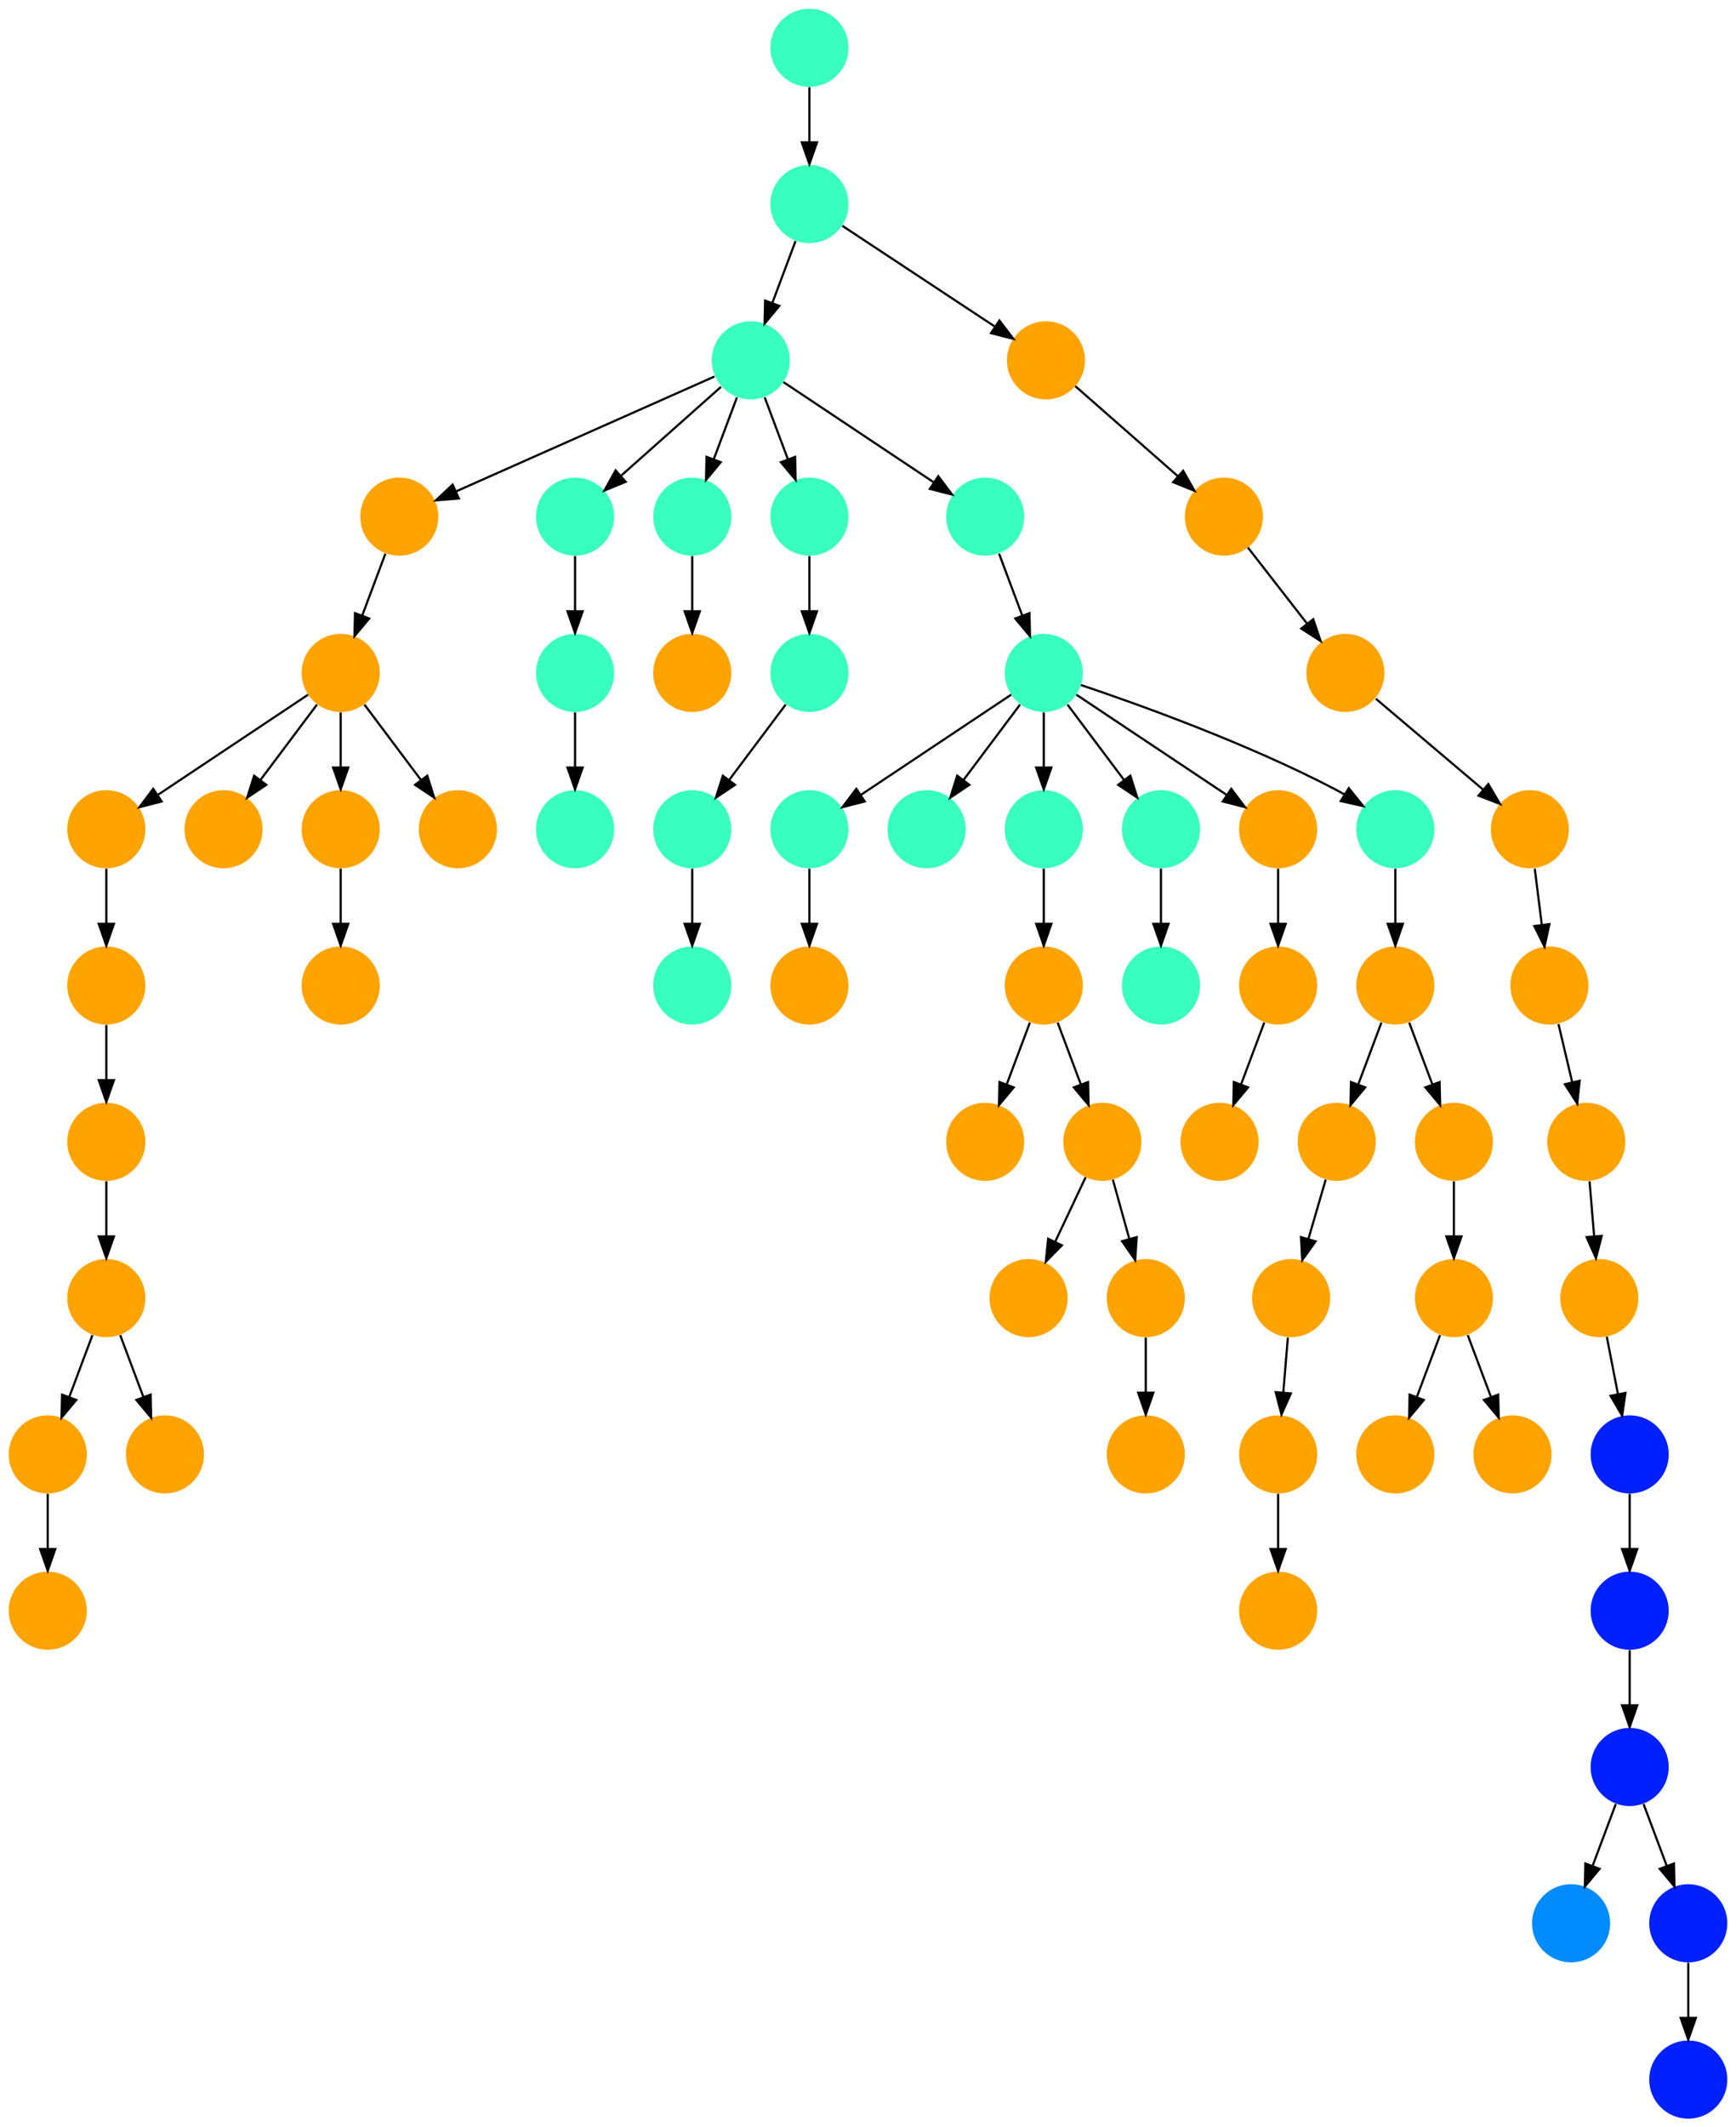 <?xml version="1.0" encoding="UTF-8" standalone="no"?>
<!DOCTYPE svg PUBLIC "-//W3C//DTD SVG 1.1//EN"
 "http://www.w3.org/Graphics/SVG/1.1/DTD/svg11.dtd">
<!-- Generated by graphviz version 2.40.1 (20161225.0304)
 -->
<!-- Title: %3 Pages: 1 -->
<svg width="800pt" height="980pt"
 viewBox="0.00 0.00 800.00 980.00" xmlns="http://www.w3.org/2000/svg" xmlns:xlink="http://www.w3.org/1999/xlink">
<g id="graph0" class="graph" transform="scale(1 1) rotate(0) translate(4 976)">
<title>%3</title>
<polygon fill="#ffffff" stroke="transparent" points="-4,4 -4,-976 796,-976 796,4 -4,4"/>
<!-- 0 -->
<g id="node1" class="node">
<title>0</title>
<g id="a_node1"><a xlink:title="R">
<ellipse fill="#ffa300" stroke="#000000" stroke-width="0" cx="18" cy="-234" rx="18" ry="18"/>
</a>
</g>
</g>
<!-- 1 -->
<g id="node2" class="node">
<title>1</title>
<g id="a_node2"><a xlink:title="R">
<ellipse fill="#ffa300" stroke="#000000" stroke-width="0" cx="45" cy="-522" rx="18" ry="18"/>
</a>
</g>
</g>
<!-- 5 -->
<g id="node6" class="node">
<title>5</title>
<g id="a_node6"><a xlink:title="R">
<ellipse fill="#ffa300" stroke="#000000" stroke-width="0" cx="45" cy="-450" rx="18" ry="18"/>
</a>
</g>
</g>
<!-- 1&#45;&gt;5 -->
<g id="edge18" class="edge">
<title>1&#45;&gt;5</title>
<path fill="none" stroke="#000000" d="M45,-503.831C45,-496.131 45,-486.974 45,-478.417"/>
<polygon fill="#000000" stroke="#000000" points="48.5,-478.413 45,-468.413 41.5,-478.413 48.5,-478.413"/>
</g>
<!-- 2 -->
<g id="node3" class="node">
<title>2</title>
<g id="a_node3"><a xlink:title="R">
<ellipse fill="#ffa300" stroke="#000000" stroke-width="0" cx="18" cy="-306" rx="18" ry="18"/>
</a>
</g>
</g>
<!-- 2&#45;&gt;0 -->
<g id="edge58" class="edge">
<title>2&#45;&gt;0</title>
<path fill="none" stroke="#000000" d="M18,-287.831C18,-280.131 18,-270.974 18,-262.417"/>
<polygon fill="#000000" stroke="#000000" points="21.5,-262.413 18,-252.413 14.5,-262.413 21.5,-262.413"/>
</g>
<!-- 3 -->
<g id="node4" class="node">
<title>3</title>
<g id="a_node4"><a xlink:title="R">
<ellipse fill="#ffa300" stroke="#000000" stroke-width="0" cx="45" cy="-378" rx="18" ry="18"/>
</a>
</g>
</g>
<!-- 3&#45;&gt;2 -->
<g id="edge37" class="edge">
<title>3&#45;&gt;2</title>
<path fill="none" stroke="#000000" d="M38.601,-360.937C35.407,-352.419 31.471,-341.923 27.898,-332.395"/>
<polygon fill="#000000" stroke="#000000" points="31.141,-331.075 24.353,-322.94 24.587,-333.533 31.141,-331.075"/>
</g>
<!-- 7 -->
<g id="node8" class="node">
<title>7</title>
<g id="a_node8"><a xlink:title="R">
<ellipse fill="#ffa300" stroke="#000000" stroke-width="0" cx="72" cy="-306" rx="18" ry="18"/>
</a>
</g>
</g>
<!-- 3&#45;&gt;7 -->
<g id="edge13" class="edge">
<title>3&#45;&gt;7</title>
<path fill="none" stroke="#000000" d="M51.399,-360.937C54.593,-352.419 58.529,-341.923 62.102,-332.395"/>
<polygon fill="#000000" stroke="#000000" points="65.413,-333.533 65.647,-322.94 58.859,-331.075 65.413,-333.533"/>
</g>
<!-- 4 -->
<g id="node5" class="node">
<title>4</title>
<g id="a_node5"><a xlink:title="R">
<ellipse fill="#ffa300" stroke="#000000" stroke-width="0" cx="45" cy="-594" rx="18" ry="18"/>
</a>
</g>
</g>
<!-- 4&#45;&gt;1 -->
<g id="edge33" class="edge">
<title>4&#45;&gt;1</title>
<path fill="none" stroke="#000000" d="M45,-575.831C45,-568.131 45,-558.974 45,-550.417"/>
<polygon fill="#000000" stroke="#000000" points="48.5,-550.413 45,-540.413 41.5,-550.413 48.5,-550.413"/>
</g>
<!-- 5&#45;&gt;3 -->
<g id="edge51" class="edge">
<title>5&#45;&gt;3</title>
<path fill="none" stroke="#000000" d="M45,-431.831C45,-424.131 45,-414.974 45,-406.417"/>
<polygon fill="#000000" stroke="#000000" points="48.5,-406.413 45,-396.413 41.5,-406.413 48.5,-406.413"/>
</g>
<!-- 6 -->
<g id="node7" class="node">
<title>6</title>
<g id="a_node7"><a xlink:title="G">
<ellipse fill="#008cff" stroke="#000000" stroke-width="0" cx="720" cy="-90" rx="18" ry="18"/>
</a>
</g>
</g>
<!-- 8 -->
<g id="node9" class="node">
<title>8</title>
<g id="a_node9"><a xlink:title="E">
<ellipse fill="#0020ff" stroke="#000000" stroke-width="0" cx="774" cy="-90" rx="18" ry="18"/>
</a>
</g>
</g>
<!-- 10 -->
<g id="node11" class="node">
<title>10</title>
<g id="a_node11"><a xlink:title="E">
<ellipse fill="#0020ff" stroke="#000000" stroke-width="0" cx="774" cy="-18" rx="18" ry="18"/>
</a>
</g>
</g>
<!-- 8&#45;&gt;10 -->
<g id="edge7" class="edge">
<title>8&#45;&gt;10</title>
<path fill="none" stroke="#000000" d="M774,-71.831C774,-64.131 774,-54.974 774,-46.417"/>
<polygon fill="#000000" stroke="#000000" points="777.5,-46.413 774,-36.413 770.5,-46.413 777.5,-46.413"/>
</g>
<!-- 9 -->
<g id="node10" class="node">
<title>9</title>
<g id="a_node10"><a xlink:title="E">
<ellipse fill="#0020ff" stroke="#000000" stroke-width="0" cx="747" cy="-162" rx="18" ry="18"/>
</a>
</g>
</g>
<!-- 9&#45;&gt;6 -->
<g id="edge49" class="edge">
<title>9&#45;&gt;6</title>
<path fill="none" stroke="#000000" d="M740.601,-144.937C737.407,-136.419 733.471,-125.923 729.898,-116.395"/>
<polygon fill="#000000" stroke="#000000" points="733.141,-115.075 726.353,-106.941 726.587,-117.533 733.141,-115.075"/>
</g>
<!-- 9&#45;&gt;8 -->
<g id="edge4" class="edge">
<title>9&#45;&gt;8</title>
<path fill="none" stroke="#000000" d="M753.399,-144.937C756.593,-136.419 760.529,-125.923 764.102,-116.395"/>
<polygon fill="#000000" stroke="#000000" points="767.413,-117.533 767.647,-106.941 760.859,-115.075 767.413,-117.533"/>
</g>
<!-- 11 -->
<g id="node12" class="node">
<title>11</title>
<g id="a_node12"><a xlink:title="R">
<ellipse fill="#ffa300" stroke="#000000" stroke-width="0" cx="477" cy="-522" rx="18" ry="18"/>
</a>
</g>
</g>
<!-- 12 -->
<g id="node13" class="node">
<title>12</title>
<g id="a_node13"><a xlink:title="R">
<ellipse fill="#ffa300" stroke="#000000" stroke-width="0" cx="450" cy="-450" rx="18" ry="18"/>
</a>
</g>
</g>
<!-- 11&#45;&gt;12 -->
<g id="edge24" class="edge">
<title>11&#45;&gt;12</title>
<path fill="none" stroke="#000000" d="M470.601,-504.937C467.407,-496.419 463.471,-485.923 459.898,-476.395"/>
<polygon fill="#000000" stroke="#000000" points="463.141,-475.075 456.353,-466.94 456.587,-477.533 463.141,-475.075"/>
</g>
<!-- 46 -->
<g id="node47" class="node">
<title>46</title>
<g id="a_node47"><a xlink:title="R">
<ellipse fill="#ffa300" stroke="#000000" stroke-width="0" cx="504" cy="-450" rx="18" ry="18"/>
</a>
</g>
</g>
<!-- 11&#45;&gt;46 -->
<g id="edge30" class="edge">
<title>11&#45;&gt;46</title>
<path fill="none" stroke="#000000" d="M483.399,-504.937C486.593,-496.419 490.529,-485.923 494.102,-476.395"/>
<polygon fill="#000000" stroke="#000000" points="497.413,-477.533 497.647,-466.94 490.859,-475.075 497.413,-477.533"/>
</g>
<!-- 13 -->
<g id="node14" class="node">
<title>13</title>
<g id="a_node14"><a xlink:title="K">
<ellipse fill="#39ffbe" stroke="#000000" stroke-width="0" cx="477" cy="-666" rx="18" ry="18"/>
</a>
</g>
</g>
<!-- 15 -->
<g id="node16" class="node">
<title>15</title>
<g id="a_node16"><a xlink:title="K">
<ellipse fill="#39ffbe" stroke="#000000" stroke-width="0" cx="369" cy="-594" rx="18" ry="18"/>
</a>
</g>
</g>
<!-- 13&#45;&gt;15 -->
<g id="edge38" class="edge">
<title>13&#45;&gt;15</title>
<path fill="none" stroke="#000000" d="M461.983,-655.989C444.03,-644.02 413.767,-623.845 392.66,-609.774"/>
<polygon fill="#000000" stroke="#000000" points="394.5,-606.793 384.238,-604.158 390.617,-612.618 394.5,-606.793"/>
</g>
<!-- 20 -->
<g id="node21" class="node">
<title>20</title>
<g id="a_node21"><a xlink:title="K">
<ellipse fill="#39ffbe" stroke="#000000" stroke-width="0" cx="423" cy="-594" rx="18" ry="18"/>
</a>
</g>
</g>
<!-- 13&#45;&gt;20 -->
<g id="edge31" class="edge">
<title>13&#45;&gt;20</title>
<path fill="none" stroke="#000000" d="M466.072,-651.43C458.607,-641.475 448.563,-628.084 440.053,-616.737"/>
<polygon fill="#000000" stroke="#000000" points="442.712,-614.449 433.911,-608.549 437.111,-618.649 442.712,-614.449"/>
</g>
<!-- 22 -->
<g id="node23" class="node">
<title>22</title>
<g id="a_node23"><a xlink:title="K">
<ellipse fill="#39ffbe" stroke="#000000" stroke-width="0" cx="477" cy="-594" rx="18" ry="18"/>
</a>
</g>
</g>
<!-- 13&#45;&gt;22 -->
<g id="edge1" class="edge">
<title>13&#45;&gt;22</title>
<path fill="none" stroke="#000000" d="M477,-647.831C477,-640.131 477,-630.974 477,-622.417"/>
<polygon fill="#000000" stroke="#000000" points="480.5,-622.413 477,-612.413 473.5,-622.413 480.5,-622.413"/>
</g>
<!-- 37 -->
<g id="node38" class="node">
<title>37</title>
<g id="a_node38"><a xlink:title="K">
<ellipse fill="#39ffbe" stroke="#000000" stroke-width="0" cx="531" cy="-594" rx="18" ry="18"/>
</a>
</g>
</g>
<!-- 13&#45;&gt;37 -->
<g id="edge6" class="edge">
<title>13&#45;&gt;37</title>
<path fill="none" stroke="#000000" d="M487.928,-651.43C495.393,-641.475 505.437,-628.084 513.947,-616.737"/>
<polygon fill="#000000" stroke="#000000" points="516.889,-618.649 520.088,-608.549 511.288,-614.449 516.889,-618.649"/>
</g>
<!-- 49 -->
<g id="node50" class="node">
<title>49</title>
<g id="a_node50"><a xlink:title="R">
<ellipse fill="#ffa300" stroke="#000000" stroke-width="0" cx="585" cy="-594" rx="18" ry="18"/>
</a>
</g>
</g>
<!-- 13&#45;&gt;49 -->
<g id="edge46" class="edge">
<title>13&#45;&gt;49</title>
<path fill="none" stroke="#000000" d="M492.017,-655.989C509.97,-644.02 540.232,-623.845 561.34,-609.774"/>
<polygon fill="#000000" stroke="#000000" points="563.383,-612.618 569.762,-604.158 559.5,-606.793 563.383,-612.618"/>
</g>
<!-- 63 -->
<g id="node64" class="node">
<title>63</title>
<g id="a_node64"><a xlink:title="K">
<ellipse fill="#39ffbe" stroke="#000000" stroke-width="0" cx="639" cy="-594" rx="18" ry="18"/>
</a>
</g>
</g>
<!-- 13&#45;&gt;63 -->
<g id="edge15" class="edge">
<title>13&#45;&gt;63</title>
<path fill="none" stroke="#000000" d="M494.127,-660.434C520.26,-651.659 571.34,-633.388 612,-612 613.15,-611.395 614.312,-610.753 615.474,-610.086"/>
<polygon fill="#000000" stroke="#000000" points="617.556,-612.913 624.202,-604.662 613.861,-606.967 617.556,-612.913"/>
</g>
<!-- 14 -->
<g id="node15" class="node">
<title>14</title>
<g id="a_node15"><a xlink:title="K">
<ellipse fill="#39ffbe" stroke="#000000" stroke-width="0" cx="369" cy="-954" rx="18" ry="18"/>
</a>
</g>
</g>
<!-- 21 -->
<g id="node22" class="node">
<title>21</title>
<g id="a_node22"><a xlink:title="K">
<ellipse fill="#39ffbe" stroke="#000000" stroke-width="0" cx="369" cy="-882" rx="18" ry="18"/>
</a>
</g>
</g>
<!-- 14&#45;&gt;21 -->
<g id="edge61" class="edge">
<title>14&#45;&gt;21</title>
<path fill="none" stroke="#000000" d="M369,-935.831C369,-928.131 369,-918.974 369,-910.417"/>
<polygon fill="#000000" stroke="#000000" points="372.5,-910.413 369,-900.413 365.5,-910.413 372.5,-910.413"/>
</g>
<!-- 56 -->
<g id="node57" class="node">
<title>56</title>
<g id="a_node57"><a xlink:title="R">
<ellipse fill="#ffa300" stroke="#000000" stroke-width="0" cx="369" cy="-522" rx="18" ry="18"/>
</a>
</g>
</g>
<!-- 15&#45;&gt;56 -->
<g id="edge39" class="edge">
<title>15&#45;&gt;56</title>
<path fill="none" stroke="#000000" d="M369,-575.831C369,-568.131 369,-558.974 369,-550.417"/>
<polygon fill="#000000" stroke="#000000" points="372.5,-550.413 369,-540.413 365.5,-550.413 372.5,-550.413"/>
</g>
<!-- 16 -->
<g id="node17" class="node">
<title>16</title>
<g id="a_node17"><a xlink:title="R">
<ellipse fill="#ffa300" stroke="#000000" stroke-width="0" cx="180" cy="-738" rx="18" ry="18"/>
</a>
</g>
</g>
<!-- 50 -->
<g id="node51" class="node">
<title>50</title>
<g id="a_node51"><a xlink:title="R">
<ellipse fill="#ffa300" stroke="#000000" stroke-width="0" cx="153" cy="-666" rx="18" ry="18"/>
</a>
</g>
</g>
<!-- 16&#45;&gt;50 -->
<g id="edge16" class="edge">
<title>16&#45;&gt;50</title>
<path fill="none" stroke="#000000" d="M173.601,-720.937C170.407,-712.419 166.471,-701.923 162.898,-692.395"/>
<polygon fill="#000000" stroke="#000000" points="166.141,-691.075 159.353,-682.941 159.587,-693.533 166.141,-691.075"/>
</g>
<!-- 17 -->
<g id="node18" class="node">
<title>17</title>
<g id="a_node18"><a xlink:title="K">
<ellipse fill="#39ffbe" stroke="#000000" stroke-width="0" cx="342" cy="-810" rx="18" ry="18"/>
</a>
</g>
</g>
<!-- 17&#45;&gt;16 -->
<g id="edge14" class="edge">
<title>17&#45;&gt;16</title>
<path fill="none" stroke="#000000" d="M325.273,-802.566C297.019,-790.009 239.646,-764.509 206.074,-749.588"/>
<polygon fill="#000000" stroke="#000000" points="207.438,-746.365 196.878,-745.501 204.595,-752.761 207.438,-746.365"/>
</g>
<!-- 36 -->
<g id="node37" class="node">
<title>36</title>
<g id="a_node37"><a xlink:title="K">
<ellipse fill="#39ffbe" stroke="#000000" stroke-width="0" cx="261" cy="-738" rx="18" ry="18"/>
</a>
</g>
</g>
<!-- 17&#45;&gt;36 -->
<g id="edge35" class="edge">
<title>17&#45;&gt;36</title>
<path fill="none" stroke="#000000" d="M328.26,-797.786C315.616,-786.547 296.674,-769.71 282.11,-756.765"/>
<polygon fill="#000000" stroke="#000000" points="284.337,-754.061 274.538,-750.033 279.687,-759.293 284.337,-754.061"/>
</g>
<!-- 42 -->
<g id="node43" class="node">
<title>42</title>
<g id="a_node43"><a xlink:title="K">
<ellipse fill="#39ffbe" stroke="#000000" stroke-width="0" cx="315" cy="-738" rx="18" ry="18"/>
</a>
</g>
</g>
<!-- 17&#45;&gt;42 -->
<g id="edge22" class="edge">
<title>17&#45;&gt;42</title>
<path fill="none" stroke="#000000" d="M335.601,-792.937C332.407,-784.419 328.471,-773.923 324.898,-764.395"/>
<polygon fill="#000000" stroke="#000000" points="328.141,-763.075 321.353,-754.941 321.587,-765.533 328.141,-763.075"/>
</g>
<!-- 58 -->
<g id="node59" class="node">
<title>58</title>
<g id="a_node59"><a xlink:title="K">
<ellipse fill="#39ffbe" stroke="#000000" stroke-width="0" cx="369" cy="-738" rx="18" ry="18"/>
</a>
</g>
</g>
<!-- 17&#45;&gt;58 -->
<g id="edge47" class="edge">
<title>17&#45;&gt;58</title>
<path fill="none" stroke="#000000" d="M348.399,-792.937C351.593,-784.419 355.529,-773.923 359.102,-764.395"/>
<polygon fill="#000000" stroke="#000000" points="362.413,-765.533 362.647,-754.941 355.859,-763.075 362.413,-765.533"/>
</g>
<!-- 59 -->
<g id="node60" class="node">
<title>59</title>
<g id="a_node60"><a xlink:title="K">
<ellipse fill="#39ffbe" stroke="#000000" stroke-width="0" cx="450" cy="-738" rx="18" ry="18"/>
</a>
</g>
</g>
<!-- 17&#45;&gt;59 -->
<g id="edge32" class="edge">
<title>17&#45;&gt;59</title>
<path fill="none" stroke="#000000" d="M357.017,-799.989C374.97,-788.02 405.233,-767.845 426.34,-753.774"/>
<polygon fill="#000000" stroke="#000000" points="428.383,-756.618 434.762,-748.158 424.5,-750.793 428.383,-756.618"/>
</g>
<!-- 18 -->
<g id="node19" class="node">
<title>18</title>
<g id="a_node19"><a xlink:title="R">
<ellipse fill="#ffa300" stroke="#000000" stroke-width="0" cx="560" cy="-738" rx="18" ry="18"/>
</a>
</g>
</g>
<!-- 35 -->
<g id="node36" class="node">
<title>35</title>
<g id="a_node36"><a xlink:title="R">
<ellipse fill="#ffa300" stroke="#000000" stroke-width="0" cx="616" cy="-666" rx="18" ry="18"/>
</a>
</g>
</g>
<!-- 18&#45;&gt;35 -->
<g id="edge57" class="edge">
<title>18&#45;&gt;35</title>
<path fill="none" stroke="#000000" d="M571.064,-723.775C578.861,-713.75 589.466,-700.116 598.415,-688.61"/>
<polygon fill="#000000" stroke="#000000" points="601.198,-690.732 604.575,-680.69 595.673,-686.434 601.198,-690.732"/>
</g>
<!-- 19 -->
<g id="node20" class="node">
<title>19</title>
<g id="a_node20"><a xlink:title="R">
<ellipse fill="#ffa300" stroke="#000000" stroke-width="0" cx="478" cy="-810" rx="18" ry="18"/>
</a>
</g>
</g>
<!-- 19&#45;&gt;18 -->
<g id="edge19" class="edge">
<title>19&#45;&gt;18</title>
<path fill="none" stroke="#000000" d="M491.541,-798.111C504.36,-786.855 523.808,-769.779 538.703,-756.7"/>
<polygon fill="#000000" stroke="#000000" points="541.234,-759.135 546.439,-749.907 536.615,-753.875 541.234,-759.135"/>
</g>
<!-- 21&#45;&gt;17 -->
<g id="edge62" class="edge">
<title>21&#45;&gt;17</title>
<path fill="none" stroke="#000000" d="M362.601,-864.937C359.407,-856.419 355.471,-845.923 351.898,-836.395"/>
<polygon fill="#000000" stroke="#000000" points="355.141,-835.075 348.353,-826.941 348.587,-837.533 355.141,-835.075"/>
</g>
<!-- 21&#45;&gt;19 -->
<g id="edge64" class="edge">
<title>21&#45;&gt;19</title>
<path fill="none" stroke="#000000" d="M384.156,-871.989C402.378,-859.952 433.163,-839.617 454.481,-825.536"/>
<polygon fill="#000000" stroke="#000000" points="456.558,-828.358 462.973,-819.926 452.7,-822.518 456.558,-828.358"/>
</g>
<!-- 22&#45;&gt;11 -->
<g id="edge8" class="edge">
<title>22&#45;&gt;11</title>
<path fill="none" stroke="#000000" d="M477,-575.831C477,-568.131 477,-558.974 477,-550.417"/>
<polygon fill="#000000" stroke="#000000" points="480.5,-550.413 477,-540.413 473.5,-550.413 480.5,-550.413"/>
</g>
<!-- 23 -->
<g id="node24" class="node">
<title>23</title>
<g id="a_node24"><a xlink:title="R">
<ellipse fill="#ffa300" stroke="#000000" stroke-width="0" cx="710" cy="-522" rx="18" ry="18"/>
</a>
</g>
</g>
<!-- 26 -->
<g id="node27" class="node">
<title>26</title>
<g id="a_node27"><a xlink:title="R">
<ellipse fill="#ffa300" stroke="#000000" stroke-width="0" cx="727" cy="-450" rx="18" ry="18"/>
</a>
</g>
</g>
<!-- 23&#45;&gt;26 -->
<g id="edge3" class="edge">
<title>23&#45;&gt;26</title>
<path fill="none" stroke="#000000" d="M714.202,-504.202C716.096,-496.181 718.376,-486.523 720.484,-477.596"/>
<polygon fill="#000000" stroke="#000000" points="723.954,-478.13 722.846,-467.593 717.142,-476.521 723.954,-478.13"/>
</g>
<!-- 24 -->
<g id="node25" class="node">
<title>24</title>
<g id="a_node25"><a xlink:title="E">
<ellipse fill="#0020ff" stroke="#000000" stroke-width="0" cx="747" cy="-306" rx="18" ry="18"/>
</a>
</g>
</g>
<!-- 33 -->
<g id="node34" class="node">
<title>33</title>
<g id="a_node34"><a xlink:title="E">
<ellipse fill="#0020ff" stroke="#000000" stroke-width="0" cx="747" cy="-234" rx="18" ry="18"/>
</a>
</g>
</g>
<!-- 24&#45;&gt;33 -->
<g id="edge12" class="edge">
<title>24&#45;&gt;33</title>
<path fill="none" stroke="#000000" d="M747,-287.831C747,-280.131 747,-270.974 747,-262.417"/>
<polygon fill="#000000" stroke="#000000" points="750.5,-262.413 747,-252.413 743.5,-262.413 750.5,-262.413"/>
</g>
<!-- 25 -->
<g id="node26" class="node">
<title>25</title>
<g id="a_node26"><a xlink:title="R">
<ellipse fill="#ffa300" stroke="#000000" stroke-width="0" cx="733" cy="-378" rx="18" ry="18"/>
</a>
</g>
</g>
<!-- 25&#45;&gt;24 -->
<g id="edge54" class="edge">
<title>25&#45;&gt;24</title>
<path fill="none" stroke="#000000" d="M736.461,-360.202C738.009,-352.241 739.87,-342.667 741.595,-333.796"/>
<polygon fill="#000000" stroke="#000000" points="745.058,-334.327 743.531,-323.842 738.186,-332.991 745.058,-334.327"/>
</g>
<!-- 26&#45;&gt;25 -->
<g id="edge17" class="edge">
<title>26&#45;&gt;25</title>
<path fill="none" stroke="#000000" d="M728.514,-431.831C729.156,-424.131 729.919,-414.974 730.632,-406.417"/>
<polygon fill="#000000" stroke="#000000" points="734.123,-406.669 731.466,-396.413 727.147,-406.088 734.123,-406.669"/>
</g>
<!-- 27 -->
<g id="node28" class="node">
<title>27</title>
<g id="a_node28"><a xlink:title="R">
<ellipse fill="#ffa300" stroke="#000000" stroke-width="0" cx="585" cy="-234" rx="18" ry="18"/>
</a>
</g>
</g>
<!-- 28 -->
<g id="node29" class="node">
<title>28</title>
<g id="a_node29"><a xlink:title="R">
<ellipse fill="#ffa300" stroke="#000000" stroke-width="0" cx="639" cy="-306" rx="18" ry="18"/>
</a>
</g>
</g>
<!-- 29 -->
<g id="node30" class="node">
<title>29</title>
<g id="a_node30"><a xlink:title="R">
<ellipse fill="#ffa300" stroke="#000000" stroke-width="0" cx="639" cy="-522" rx="18" ry="18"/>
</a>
</g>
</g>
<!-- 32 -->
<g id="node33" class="node">
<title>32</title>
<g id="a_node33"><a xlink:title="R">
<ellipse fill="#ffa300" stroke="#000000" stroke-width="0" cx="612" cy="-450" rx="18" ry="18"/>
</a>
</g>
</g>
<!-- 29&#45;&gt;32 -->
<g id="edge55" class="edge">
<title>29&#45;&gt;32</title>
<path fill="none" stroke="#000000" d="M632.601,-504.937C629.407,-496.419 625.471,-485.923 621.898,-476.395"/>
<polygon fill="#000000" stroke="#000000" points="625.141,-475.075 618.353,-466.94 618.587,-477.533 625.141,-475.075"/>
</g>
<!-- 34 -->
<g id="node35" class="node">
<title>34</title>
<g id="a_node35"><a xlink:title="R">
<ellipse fill="#ffa300" stroke="#000000" stroke-width="0" cx="666" cy="-450" rx="18" ry="18"/>
</a>
</g>
</g>
<!-- 29&#45;&gt;34 -->
<g id="edge28" class="edge">
<title>29&#45;&gt;34</title>
<path fill="none" stroke="#000000" d="M645.399,-504.937C648.593,-496.419 652.529,-485.923 656.102,-476.395"/>
<polygon fill="#000000" stroke="#000000" points="659.413,-477.533 659.647,-466.94 652.859,-475.075 659.413,-477.533"/>
</g>
<!-- 30 -->
<g id="node31" class="node">
<title>30</title>
<g id="a_node31"><a xlink:title="R">
<ellipse fill="#ffa300" stroke="#000000" stroke-width="0" cx="666" cy="-378" rx="18" ry="18"/>
</a>
</g>
</g>
<!-- 30&#45;&gt;28 -->
<g id="edge26" class="edge">
<title>30&#45;&gt;28</title>
<path fill="none" stroke="#000000" d="M659.601,-360.937C656.407,-352.419 652.471,-341.923 648.898,-332.395"/>
<polygon fill="#000000" stroke="#000000" points="652.141,-331.075 645.353,-322.94 645.587,-333.533 652.141,-331.075"/>
</g>
<!-- 39 -->
<g id="node40" class="node">
<title>39</title>
<g id="a_node40"><a xlink:title="R">
<ellipse fill="#ffa300" stroke="#000000" stroke-width="0" cx="693" cy="-306" rx="18" ry="18"/>
</a>
</g>
</g>
<!-- 30&#45;&gt;39 -->
<g id="edge23" class="edge">
<title>30&#45;&gt;39</title>
<path fill="none" stroke="#000000" d="M672.399,-360.937C675.593,-352.419 679.529,-341.923 683.102,-332.395"/>
<polygon fill="#000000" stroke="#000000" points="686.413,-333.533 686.647,-322.94 679.859,-331.075 686.413,-333.533"/>
</g>
<!-- 31 -->
<g id="node32" class="node">
<title>31</title>
<g id="a_node32"><a xlink:title="R">
<ellipse fill="#ffa300" stroke="#000000" stroke-width="0" cx="591" cy="-378" rx="18" ry="18"/>
</a>
</g>
</g>
<!-- 48 -->
<g id="node49" class="node">
<title>48</title>
<g id="a_node49"><a xlink:title="R">
<ellipse fill="#ffa300" stroke="#000000" stroke-width="0" cx="585" cy="-306" rx="18" ry="18"/>
</a>
</g>
</g>
<!-- 31&#45;&gt;48 -->
<g id="edge43" class="edge">
<title>31&#45;&gt;48</title>
<path fill="none" stroke="#000000" d="M589.486,-359.831C588.844,-352.131 588.081,-342.974 587.368,-334.417"/>
<polygon fill="#000000" stroke="#000000" points="590.853,-334.088 586.534,-324.413 583.877,-334.669 590.853,-334.088"/>
</g>
<!-- 32&#45;&gt;31 -->
<g id="edge11" class="edge">
<title>32&#45;&gt;31</title>
<path fill="none" stroke="#000000" d="M606.917,-432.571C604.535,-424.406 601.642,-414.487 598.979,-405.357"/>
<polygon fill="#000000" stroke="#000000" points="602.27,-404.138 596.11,-395.518 595.55,-406.098 602.27,-404.138"/>
</g>
<!-- 33&#45;&gt;9 -->
<g id="edge60" class="edge">
<title>33&#45;&gt;9</title>
<path fill="none" stroke="#000000" d="M747,-215.831C747,-208.131 747,-198.974 747,-190.417"/>
<polygon fill="#000000" stroke="#000000" points="750.5,-190.413 747,-180.413 743.5,-190.413 750.5,-190.413"/>
</g>
<!-- 34&#45;&gt;30 -->
<g id="edge42" class="edge">
<title>34&#45;&gt;30</title>
<path fill="none" stroke="#000000" d="M666,-431.831C666,-424.131 666,-414.974 666,-406.417"/>
<polygon fill="#000000" stroke="#000000" points="669.5,-406.413 666,-396.413 662.5,-406.413 669.5,-406.413"/>
</g>
<!-- 64 -->
<g id="node65" class="node">
<title>64</title>
<g id="a_node65"><a xlink:title="R">
<ellipse fill="#ffa300" stroke="#000000" stroke-width="0" cx="701" cy="-594" rx="18" ry="18"/>
</a>
</g>
</g>
<!-- 35&#45;&gt;64 -->
<g id="edge40" class="edge">
<title>35&#45;&gt;64</title>
<path fill="none" stroke="#000000" d="M630.036,-654.111C643.404,-642.787 663.725,-625.574 679.201,-612.465"/>
<polygon fill="#000000" stroke="#000000" points="681.857,-614.802 687.225,-605.668 677.332,-609.461 681.857,-614.802"/>
</g>
<!-- 60 -->
<g id="node61" class="node">
<title>60</title>
<g id="a_node61"><a xlink:title="K">
<ellipse fill="#39ffbe" stroke="#000000" stroke-width="0" cx="261" cy="-666" rx="18" ry="18"/>
</a>
</g>
</g>
<!-- 36&#45;&gt;60 -->
<g id="edge2" class="edge">
<title>36&#45;&gt;60</title>
<path fill="none" stroke="#000000" d="M261,-719.831C261,-712.131 261,-702.974 261,-694.417"/>
<polygon fill="#000000" stroke="#000000" points="264.5,-694.413 261,-684.413 257.5,-694.413 264.5,-694.413"/>
</g>
<!-- 38 -->
<g id="node39" class="node">
<title>38</title>
<g id="a_node39"><a xlink:title="K">
<ellipse fill="#39ffbe" stroke="#000000" stroke-width="0" cx="531" cy="-522" rx="18" ry="18"/>
</a>
</g>
</g>
<!-- 37&#45;&gt;38 -->
<g id="edge41" class="edge">
<title>37&#45;&gt;38</title>
<path fill="none" stroke="#000000" d="M531,-575.831C531,-568.131 531,-558.974 531,-550.417"/>
<polygon fill="#000000" stroke="#000000" points="534.5,-550.413 531,-540.413 527.5,-550.413 534.5,-550.413"/>
</g>
<!-- 40 -->
<g id="node41" class="node">
<title>40</title>
<g id="a_node41"><a xlink:title="R">
<ellipse fill="#ffa300" stroke="#000000" stroke-width="0" cx="99" cy="-594" rx="18" ry="18"/>
</a>
</g>
</g>
<!-- 41 -->
<g id="node42" class="node">
<title>41</title>
<g id="a_node42"><a xlink:title="K">
<ellipse fill="#39ffbe" stroke="#000000" stroke-width="0" cx="315" cy="-594" rx="18" ry="18"/>
</a>
</g>
</g>
<!-- 62 -->
<g id="node63" class="node">
<title>62</title>
<g id="a_node63"><a xlink:title="K">
<ellipse fill="#39ffbe" stroke="#000000" stroke-width="0" cx="315" cy="-522" rx="18" ry="18"/>
</a>
</g>
</g>
<!-- 41&#45;&gt;62 -->
<g id="edge59" class="edge">
<title>41&#45;&gt;62</title>
<path fill="none" stroke="#000000" d="M315,-575.831C315,-568.131 315,-558.974 315,-550.417"/>
<polygon fill="#000000" stroke="#000000" points="318.5,-550.413 315,-540.413 311.5,-550.413 318.5,-550.413"/>
</g>
<!-- 55 -->
<g id="node56" class="node">
<title>55</title>
<g id="a_node56"><a xlink:title="R">
<ellipse fill="#ffa300" stroke="#000000" stroke-width="0" cx="315" cy="-666" rx="18" ry="18"/>
</a>
</g>
</g>
<!-- 42&#45;&gt;55 -->
<g id="edge10" class="edge">
<title>42&#45;&gt;55</title>
<path fill="none" stroke="#000000" d="M315,-719.831C315,-712.131 315,-702.974 315,-694.417"/>
<polygon fill="#000000" stroke="#000000" points="318.5,-694.413 315,-684.413 311.5,-694.413 318.5,-694.413"/>
</g>
<!-- 43 -->
<g id="node44" class="node">
<title>43</title>
<g id="a_node44"><a xlink:title="R">
<ellipse fill="#ffa300" stroke="#000000" stroke-width="0" cx="524" cy="-306" rx="18" ry="18"/>
</a>
</g>
</g>
<!-- 44 -->
<g id="node45" class="node">
<title>44</title>
<g id="a_node45"><a xlink:title="R">
<ellipse fill="#ffa300" stroke="#000000" stroke-width="0" cx="470" cy="-378" rx="18" ry="18"/>
</a>
</g>
</g>
<!-- 45 -->
<g id="node46" class="node">
<title>45</title>
<g id="a_node46"><a xlink:title="R">
<ellipse fill="#ffa300" stroke="#000000" stroke-width="0" cx="524" cy="-378" rx="18" ry="18"/>
</a>
</g>
</g>
<!-- 45&#45;&gt;43 -->
<g id="edge36" class="edge">
<title>45&#45;&gt;43</title>
<path fill="none" stroke="#000000" d="M524,-359.831C524,-352.131 524,-342.974 524,-334.417"/>
<polygon fill="#000000" stroke="#000000" points="527.5,-334.413 524,-324.413 520.5,-334.413 527.5,-334.413"/>
</g>
<!-- 46&#45;&gt;44 -->
<g id="edge21" class="edge">
<title>46&#45;&gt;44</title>
<path fill="none" stroke="#000000" d="M496.285,-433.662C492.128,-424.858 486.902,-413.792 482.207,-403.85"/>
<polygon fill="#000000" stroke="#000000" points="485.356,-402.321 477.921,-394.773 479.026,-405.31 485.356,-402.321"/>
</g>
<!-- 46&#45;&gt;45 -->
<g id="edge44" class="edge">
<title>46&#45;&gt;45</title>
<path fill="none" stroke="#000000" d="M508.841,-432.571C511.109,-424.406 513.865,-414.487 516.401,-405.357"/>
<polygon fill="#000000" stroke="#000000" points="519.83,-406.09 519.134,-395.518 513.085,-404.217 519.83,-406.09"/>
</g>
<!-- 47 -->
<g id="node48" class="node">
<title>47</title>
<g id="a_node48"><a xlink:title="R">
<ellipse fill="#ffa300" stroke="#000000" stroke-width="0" cx="153" cy="-594" rx="18" ry="18"/>
</a>
</g>
</g>
<!-- 52 -->
<g id="node53" class="node">
<title>52</title>
<g id="a_node53"><a xlink:title="R">
<ellipse fill="#ffa300" stroke="#000000" stroke-width="0" cx="153" cy="-522" rx="18" ry="18"/>
</a>
</g>
</g>
<!-- 47&#45;&gt;52 -->
<g id="edge5" class="edge">
<title>47&#45;&gt;52</title>
<path fill="none" stroke="#000000" d="M153,-575.831C153,-568.131 153,-558.974 153,-550.417"/>
<polygon fill="#000000" stroke="#000000" points="156.5,-550.413 153,-540.413 149.5,-550.413 156.5,-550.413"/>
</g>
<!-- 48&#45;&gt;27 -->
<g id="edge9" class="edge">
<title>48&#45;&gt;27</title>
<path fill="none" stroke="#000000" d="M585,-287.831C585,-280.131 585,-270.974 585,-262.417"/>
<polygon fill="#000000" stroke="#000000" points="588.5,-262.413 585,-252.413 581.5,-262.413 588.5,-262.413"/>
</g>
<!-- 53 -->
<g id="node54" class="node">
<title>53</title>
<g id="a_node54"><a xlink:title="R">
<ellipse fill="#ffa300" stroke="#000000" stroke-width="0" cx="585" cy="-522" rx="18" ry="18"/>
</a>
</g>
</g>
<!-- 49&#45;&gt;53 -->
<g id="edge20" class="edge">
<title>49&#45;&gt;53</title>
<path fill="none" stroke="#000000" d="M585,-575.831C585,-568.131 585,-558.974 585,-550.417"/>
<polygon fill="#000000" stroke="#000000" points="588.5,-550.413 585,-540.413 581.5,-550.413 588.5,-550.413"/>
</g>
<!-- 50&#45;&gt;4 -->
<g id="edge25" class="edge">
<title>50&#45;&gt;4</title>
<path fill="none" stroke="#000000" d="M137.983,-655.989C120.03,-644.02 89.767,-623.845 68.66,-609.774"/>
<polygon fill="#000000" stroke="#000000" points="70.499,-606.793 60.238,-604.158 66.617,-612.618 70.499,-606.793"/>
</g>
<!-- 50&#45;&gt;40 -->
<g id="edge48" class="edge">
<title>50&#45;&gt;40</title>
<path fill="none" stroke="#000000" d="M142.072,-651.43C134.607,-641.475 124.563,-628.084 116.053,-616.737"/>
<polygon fill="#000000" stroke="#000000" points="118.712,-614.449 109.912,-608.549 113.112,-618.649 118.712,-614.449"/>
</g>
<!-- 50&#45;&gt;47 -->
<g id="edge45" class="edge">
<title>50&#45;&gt;47</title>
<path fill="none" stroke="#000000" d="M153,-647.831C153,-640.131 153,-630.974 153,-622.417"/>
<polygon fill="#000000" stroke="#000000" points="156.5,-622.413 153,-612.413 149.5,-622.413 156.5,-622.413"/>
</g>
<!-- 61 -->
<g id="node62" class="node">
<title>61</title>
<g id="a_node62"><a xlink:title="R">
<ellipse fill="#ffa300" stroke="#000000" stroke-width="0" cx="207" cy="-594" rx="18" ry="18"/>
</a>
</g>
</g>
<!-- 50&#45;&gt;61 -->
<g id="edge27" class="edge">
<title>50&#45;&gt;61</title>
<path fill="none" stroke="#000000" d="M163.928,-651.43C171.393,-641.475 181.437,-628.084 189.947,-616.737"/>
<polygon fill="#000000" stroke="#000000" points="192.888,-618.649 196.089,-608.549 187.288,-614.449 192.888,-618.649"/>
</g>
<!-- 51 -->
<g id="node52" class="node">
<title>51</title>
<g id="a_node52"><a xlink:title="K">
<ellipse fill="#39ffbe" stroke="#000000" stroke-width="0" cx="261" cy="-594" rx="18" ry="18"/>
</a>
</g>
</g>
<!-- 54 -->
<g id="node55" class="node">
<title>54</title>
<g id="a_node55"><a xlink:title="R">
<ellipse fill="#ffa300" stroke="#000000" stroke-width="0" cx="558" cy="-450" rx="18" ry="18"/>
</a>
</g>
</g>
<!-- 53&#45;&gt;54 -->
<g id="edge53" class="edge">
<title>53&#45;&gt;54</title>
<path fill="none" stroke="#000000" d="M578.601,-504.937C575.407,-496.419 571.471,-485.923 567.898,-476.395"/>
<polygon fill="#000000" stroke="#000000" points="571.141,-475.075 564.353,-466.94 564.587,-477.533 571.141,-475.075"/>
</g>
<!-- 57 -->
<g id="node58" class="node">
<title>57</title>
<g id="a_node58"><a xlink:title="K">
<ellipse fill="#39ffbe" stroke="#000000" stroke-width="0" cx="369" cy="-666" rx="18" ry="18"/>
</a>
</g>
</g>
<!-- 57&#45;&gt;41 -->
<g id="edge34" class="edge">
<title>57&#45;&gt;41</title>
<path fill="none" stroke="#000000" d="M358.072,-651.43C350.607,-641.475 340.563,-628.084 332.053,-616.737"/>
<polygon fill="#000000" stroke="#000000" points="334.712,-614.449 325.911,-608.549 329.111,-618.649 334.712,-614.449"/>
</g>
<!-- 58&#45;&gt;57 -->
<g id="edge29" class="edge">
<title>58&#45;&gt;57</title>
<path fill="none" stroke="#000000" d="M369,-719.831C369,-712.131 369,-702.974 369,-694.417"/>
<polygon fill="#000000" stroke="#000000" points="372.5,-694.413 369,-684.413 365.5,-694.413 372.5,-694.413"/>
</g>
<!-- 59&#45;&gt;13 -->
<g id="edge56" class="edge">
<title>59&#45;&gt;13</title>
<path fill="none" stroke="#000000" d="M456.399,-720.937C459.593,-712.419 463.529,-701.923 467.102,-692.395"/>
<polygon fill="#000000" stroke="#000000" points="470.413,-693.533 470.647,-682.941 463.859,-691.075 470.413,-693.533"/>
</g>
<!-- 60&#45;&gt;51 -->
<g id="edge50" class="edge">
<title>60&#45;&gt;51</title>
<path fill="none" stroke="#000000" d="M261,-647.831C261,-640.131 261,-630.974 261,-622.417"/>
<polygon fill="#000000" stroke="#000000" points="264.5,-622.413 261,-612.413 257.5,-622.413 264.5,-622.413"/>
</g>
<!-- 63&#45;&gt;29 -->
<g id="edge52" class="edge">
<title>63&#45;&gt;29</title>
<path fill="none" stroke="#000000" d="M639,-575.831C639,-568.131 639,-558.974 639,-550.417"/>
<polygon fill="#000000" stroke="#000000" points="642.5,-550.413 639,-540.413 635.5,-550.413 642.5,-550.413"/>
</g>
<!-- 64&#45;&gt;23 -->
<g id="edge63" class="edge">
<title>64&#45;&gt;23</title>
<path fill="none" stroke="#000000" d="M703.271,-575.831C704.248,-568.013 705.413,-558.692 706.497,-550.022"/>
<polygon fill="#000000" stroke="#000000" points="709.993,-550.27 707.761,-539.913 703.047,-549.402 709.993,-550.27"/>
</g>
</g>
</svg>
